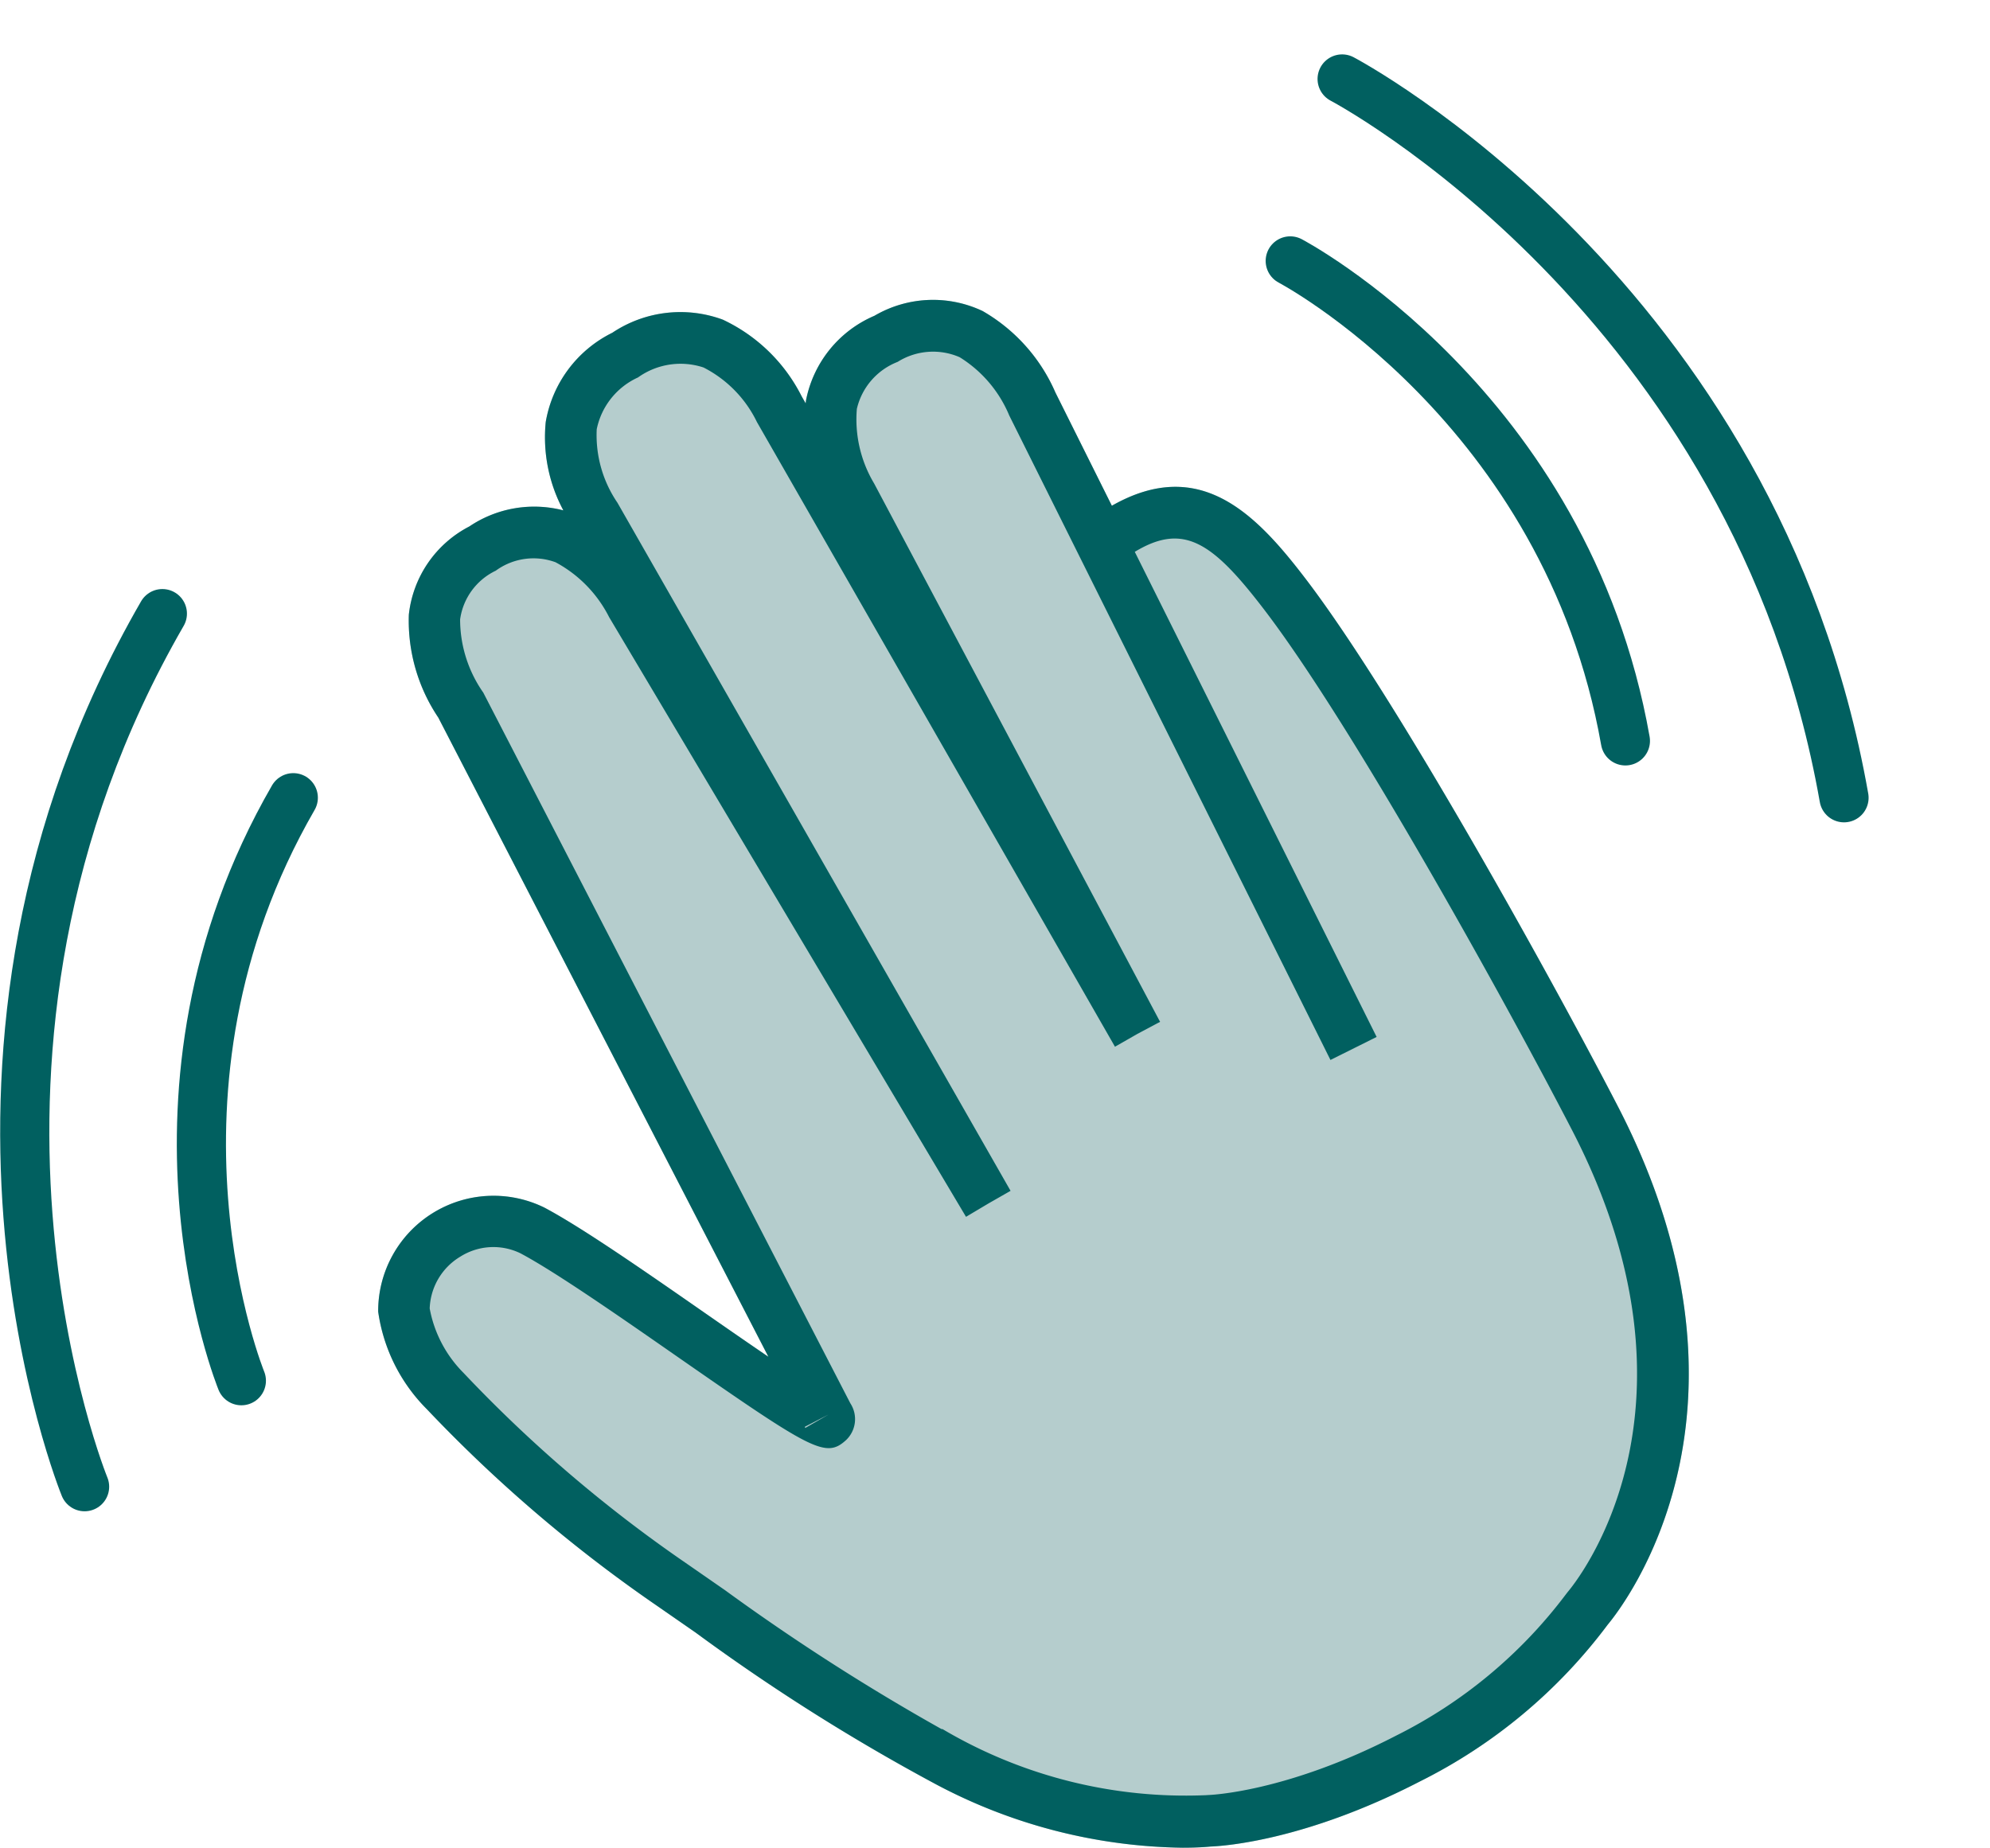 <svg xmlns="http://www.w3.org/2000/svg" width="121.438" height="112.774" viewBox="0 0 121.438 112.774">
    <g id="Waving_hand" data-name="Waving hand" transform="translate(-0.921 -7.287)">
        <g id="Group_1270" data-name="Group 1270" transform="translate(2.43 9.756)">
            <path id="Path_1897" data-name="Path 1897" d="M94.743,71.2c-3.778-7.307-13.4-24.782-19.036-32.168-3.041-3.985-6.461-7.532-11.835-4.475l-3.447-6.916a10.6,10.6,0,0,0-4.437-4.966,7.072,7.072,0,0,0-6.606.289A7.086,7.086,0,0,0,45.213,28.1c-.012.067-.016.137-.026.207l-.245-.428A10.275,10.275,0,0,0,40.131,23.2a7.476,7.476,0,0,0-6.744.8,7.479,7.479,0,0,0-4.062,5.445A9.437,9.437,0,0,0,30.4,34.84a7.081,7.081,0,0,0-5.736.981,6.9,6.9,0,0,0-3.693,5.384,10.6,10.6,0,0,0,1.8,6.285L42.913,86.5c-1.244-.845-2.607-1.792-3.855-2.659-3.7-2.574-7.53-5.234-9.811-6.444A7.038,7.038,0,0,0,19.1,83.744,10.48,10.48,0,0,0,22.072,89.7,87.972,87.972,0,0,0,36.089,101.68l2.384,1.654a122.433,122.433,0,0,0,14.6,9.225h0A32.928,32.928,0,0,0,68.2,116.464c.892,0,1.482-.049,1.691-.071.719-.026,5.741-.334,12.781-3.974a32.289,32.289,0,0,0,11.46-9.57C95.121,101.659,104.359,89.788,94.743,71.2Z" transform="translate(2.469 -6.159)" fill="#b5cdcd" />
            <path id="Path_1896" data-name="Path 1896" d="M94.743,71.2c-3.778-7.307-13.4-24.782-19.036-32.168-3.041-3.985-6.461-7.532-11.835-4.475l-3.447-6.916a10.6,10.6,0,0,0-4.437-4.966,7.072,7.072,0,0,0-6.606.289A7.086,7.086,0,0,0,45.213,28.1c-.012.067-.016.137-.026.207l-.245-.428A10.275,10.275,0,0,0,40.131,23.2a7.476,7.476,0,0,0-6.744.8,7.479,7.479,0,0,0-4.062,5.445A9.437,9.437,0,0,0,30.4,34.84a7.081,7.081,0,0,0-5.736.981,6.9,6.9,0,0,0-3.693,5.384,10.6,10.6,0,0,0,1.8,6.285L42.913,86.5c-1.244-.845-2.607-1.792-3.855-2.659-3.7-2.574-7.53-5.234-9.811-6.444A7.038,7.038,0,0,0,19.1,83.744,10.48,10.48,0,0,0,22.072,89.7,87.972,87.972,0,0,0,36.089,101.68l2.384,1.654a122.433,122.433,0,0,0,14.6,9.225h0A32.928,32.928,0,0,0,68.2,116.464c.892,0,1.482-.049,1.691-.071.719-.026,5.741-.334,12.781-3.974a32.289,32.289,0,0,0,11.46-9.57C95.121,101.659,104.359,89.788,94.743,71.2ZM46.584,90.025l-1.423.82c-.009-.017-.016-.052-.025-.072Zm45.1,10.838-.129.168a29.352,29.352,0,0,1-10.334,8.591c-6.736,3.483-11.421,3.624-11.461,3.626l-.153.01a29.118,29.118,0,0,1-16.092-4.048l-.014.026a132.7,132.7,0,0,1-13.23-8.486l-2.39-1.658a84.284,84.284,0,0,1-13.574-11.61,7.482,7.482,0,0,1-2.063-3.93A3.841,3.841,0,0,1,24.11,80.39a3.775,3.775,0,0,1,3.663-.21c2.113,1.119,6.033,3.844,9.489,6.249,8.34,5.8,9.146,6.3,10.4,5.147a1.766,1.766,0,0,0,.251-2.237l0,0-22.4-43.377A7.787,7.787,0,0,1,24.1,41.494a3.886,3.886,0,0,1,2.175-2.972,3.9,3.9,0,0,1,3.649-.515,7.774,7.774,0,0,1,3.27,3.351l21.778,36.6,1.378-.82,1.341-.766-23.991-42a7.312,7.312,0,0,1-1.263-4.484,4.448,4.448,0,0,1,2.519-3.161,4.457,4.457,0,0,1,4-.607,7.31,7.31,0,0,1,3.257,3.329L64.062,67.576l1.368-.782,1.387-.738-.025-.044h0l-.018-.032L49.366,33.2a7.619,7.619,0,0,1-1.055-4.555A4.064,4.064,0,0,1,50.8,25.777a4.064,4.064,0,0,1,3.784-.285,7.63,7.63,0,0,1,3.028,3.56l19.6,39.332,2.818-1.405L65.271,37.371c3.007-1.819,4.777-.56,7.932,3.574,5.508,7.22,15.008,24.478,18.743,31.705C100.856,89.867,92.058,100.426,91.684,100.863Z" transform="translate(2.469 -6.159)" fill="#016060" />
            <path id="Path_1899" data-name="Path 1899" d="M-415.706,4146.362s-7.213-17.6,3.169-35.583" transform="translate(428.926 -4064.56)" fill="none" stroke="#016060" stroke-linecap="round" stroke-width="3" />
            <path id="Path_1900" data-name="Path 1900" d="M-414.492,4164.066s-10.8-26.358,4.746-53.288" transform="translate(418.145 -4075.795)" fill="none" stroke="#016060" stroke-linecap="round" stroke-width="3" />
            <path id="Path_1901" data-name="Path 1901" d="M2.439,35.583S-4.774,17.982,5.608,0" transform="matrix(-0.766, 0.643, -0.643, -0.766, 101.975, 39.144)" fill="none" stroke="#016060" stroke-linecap="round" stroke-width="3" />
            <path id="Path_1902" data-name="Path 1902" d="M3.652,53.288S-7.149,26.929,8.4,0" transform="matrix(-0.766, 0.643, -0.643, -0.766, 117.455, 40.821)" fill="none" stroke="#016060" stroke-linecap="round" stroke-width="3" />
        </g>
    </g>
</svg>
